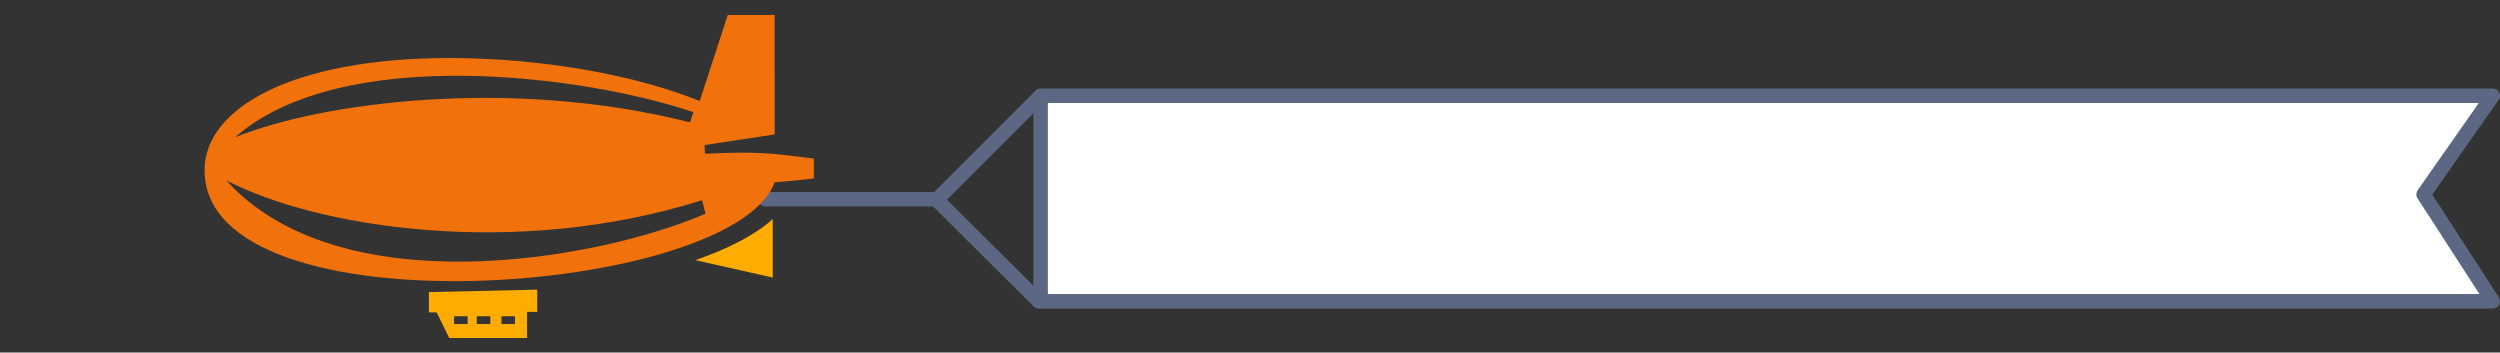 <?xml version="1.0" encoding="utf-8"?>
<!-- Generator: Adobe Illustrator 21.1.0, SVG Export Plug-In . SVG Version: 6.00 Build 0)  -->
<svg version="1.1" id="Layer_1" xmlns="http://www.w3.org/2000/svg" xmlns:xlink="http://www.w3.org/1999/xlink" x="0px" y="0px"
	 viewBox="0 0 517 72.9" style="enable-background:new 0 0 517 72.9;" xml:space="preserve">
<rect x="0" y="0" width="517" height="72.9" fill="#333333" stroke="none"/>
<style type="text/css">
	.st0{fill:#FFFFFF;stroke:#5C6783;stroke-width:3;stroke-linecap:round;stroke-linejoin:round;}
	.st1{fill:none;stroke:#5C6783;stroke-width:3;stroke-linecap:round;stroke-linejoin:round;}
	.st2{fill-rule:evenodd;clip-rule:evenodd;fill:#F1720B;}
	.st3{fill-rule:evenodd;clip-rule:evenodd;fill:#FFAC00;}
</style>
<g>
	<polygon class="st0" points="515.5,62.3 215.2,62.3 215.2,19.8 515.5,19.8 501.2,40.2 	"/>
	<polyline class="st1" points="214.8,62.3 193.7,41.3 215.1,19.9 	"/>
	<line class="st1" x1="194.2" y1="41.2" x2="158.3" y2="41.2"/>
</g>
<g>
	<path class="st2" d="M48.6,28.4c22.2-19.5,72.8-12.7,94.8-5.2c-0.2,0.7-0.5,1.4-0.7,2.1C105.5,15.9,66.3,21.2,48.6,28.4L48.6,28.4z
		 M46.8,37.3C70,63,122.8,54.1,145.9,44.2c-0.2-0.9-0.5-1.9-0.7-2.8C106.2,53.7,65.2,46.9,46.8,37.3L46.8,37.3z M42.3,35.2
		c0,34.2,109.5,26,117.9,2.5c2.7-0.2,5.4-0.5,8.1-0.8c0-1.3,0-2.7,0-4.1c-9.2-1.2-12-1.5-22.5-1c0-0.6-0.1-1.2-0.1-1.8
		c4.8-0.7,9.7-1.5,14.5-2.2l0,0V3.1h-9.7l-5.8,17.8C131.5,15.5,111.9,12,93,12C60.4,12,42.3,22.4,42.3,35.2z"/>
	<path class="st3" d="M109,64.6v5.3H92.9l-2.6-5.3h-1.6v-4.2l22.4-0.5v4.6H109L109,64.6z M159.8,45.3v12.1l-16-3.6
		C150.7,51.4,156.3,48.5,159.8,45.3L159.8,45.3z M93.9,65.4V67h2.8v-1.6H93.9L93.9,65.4z M103.7,65.4V67h2.8v-1.6H103.7L103.7,65.4z
		 M98.6,65.4V67h2.8v-1.6H98.6z"/>
</g>
</svg>
